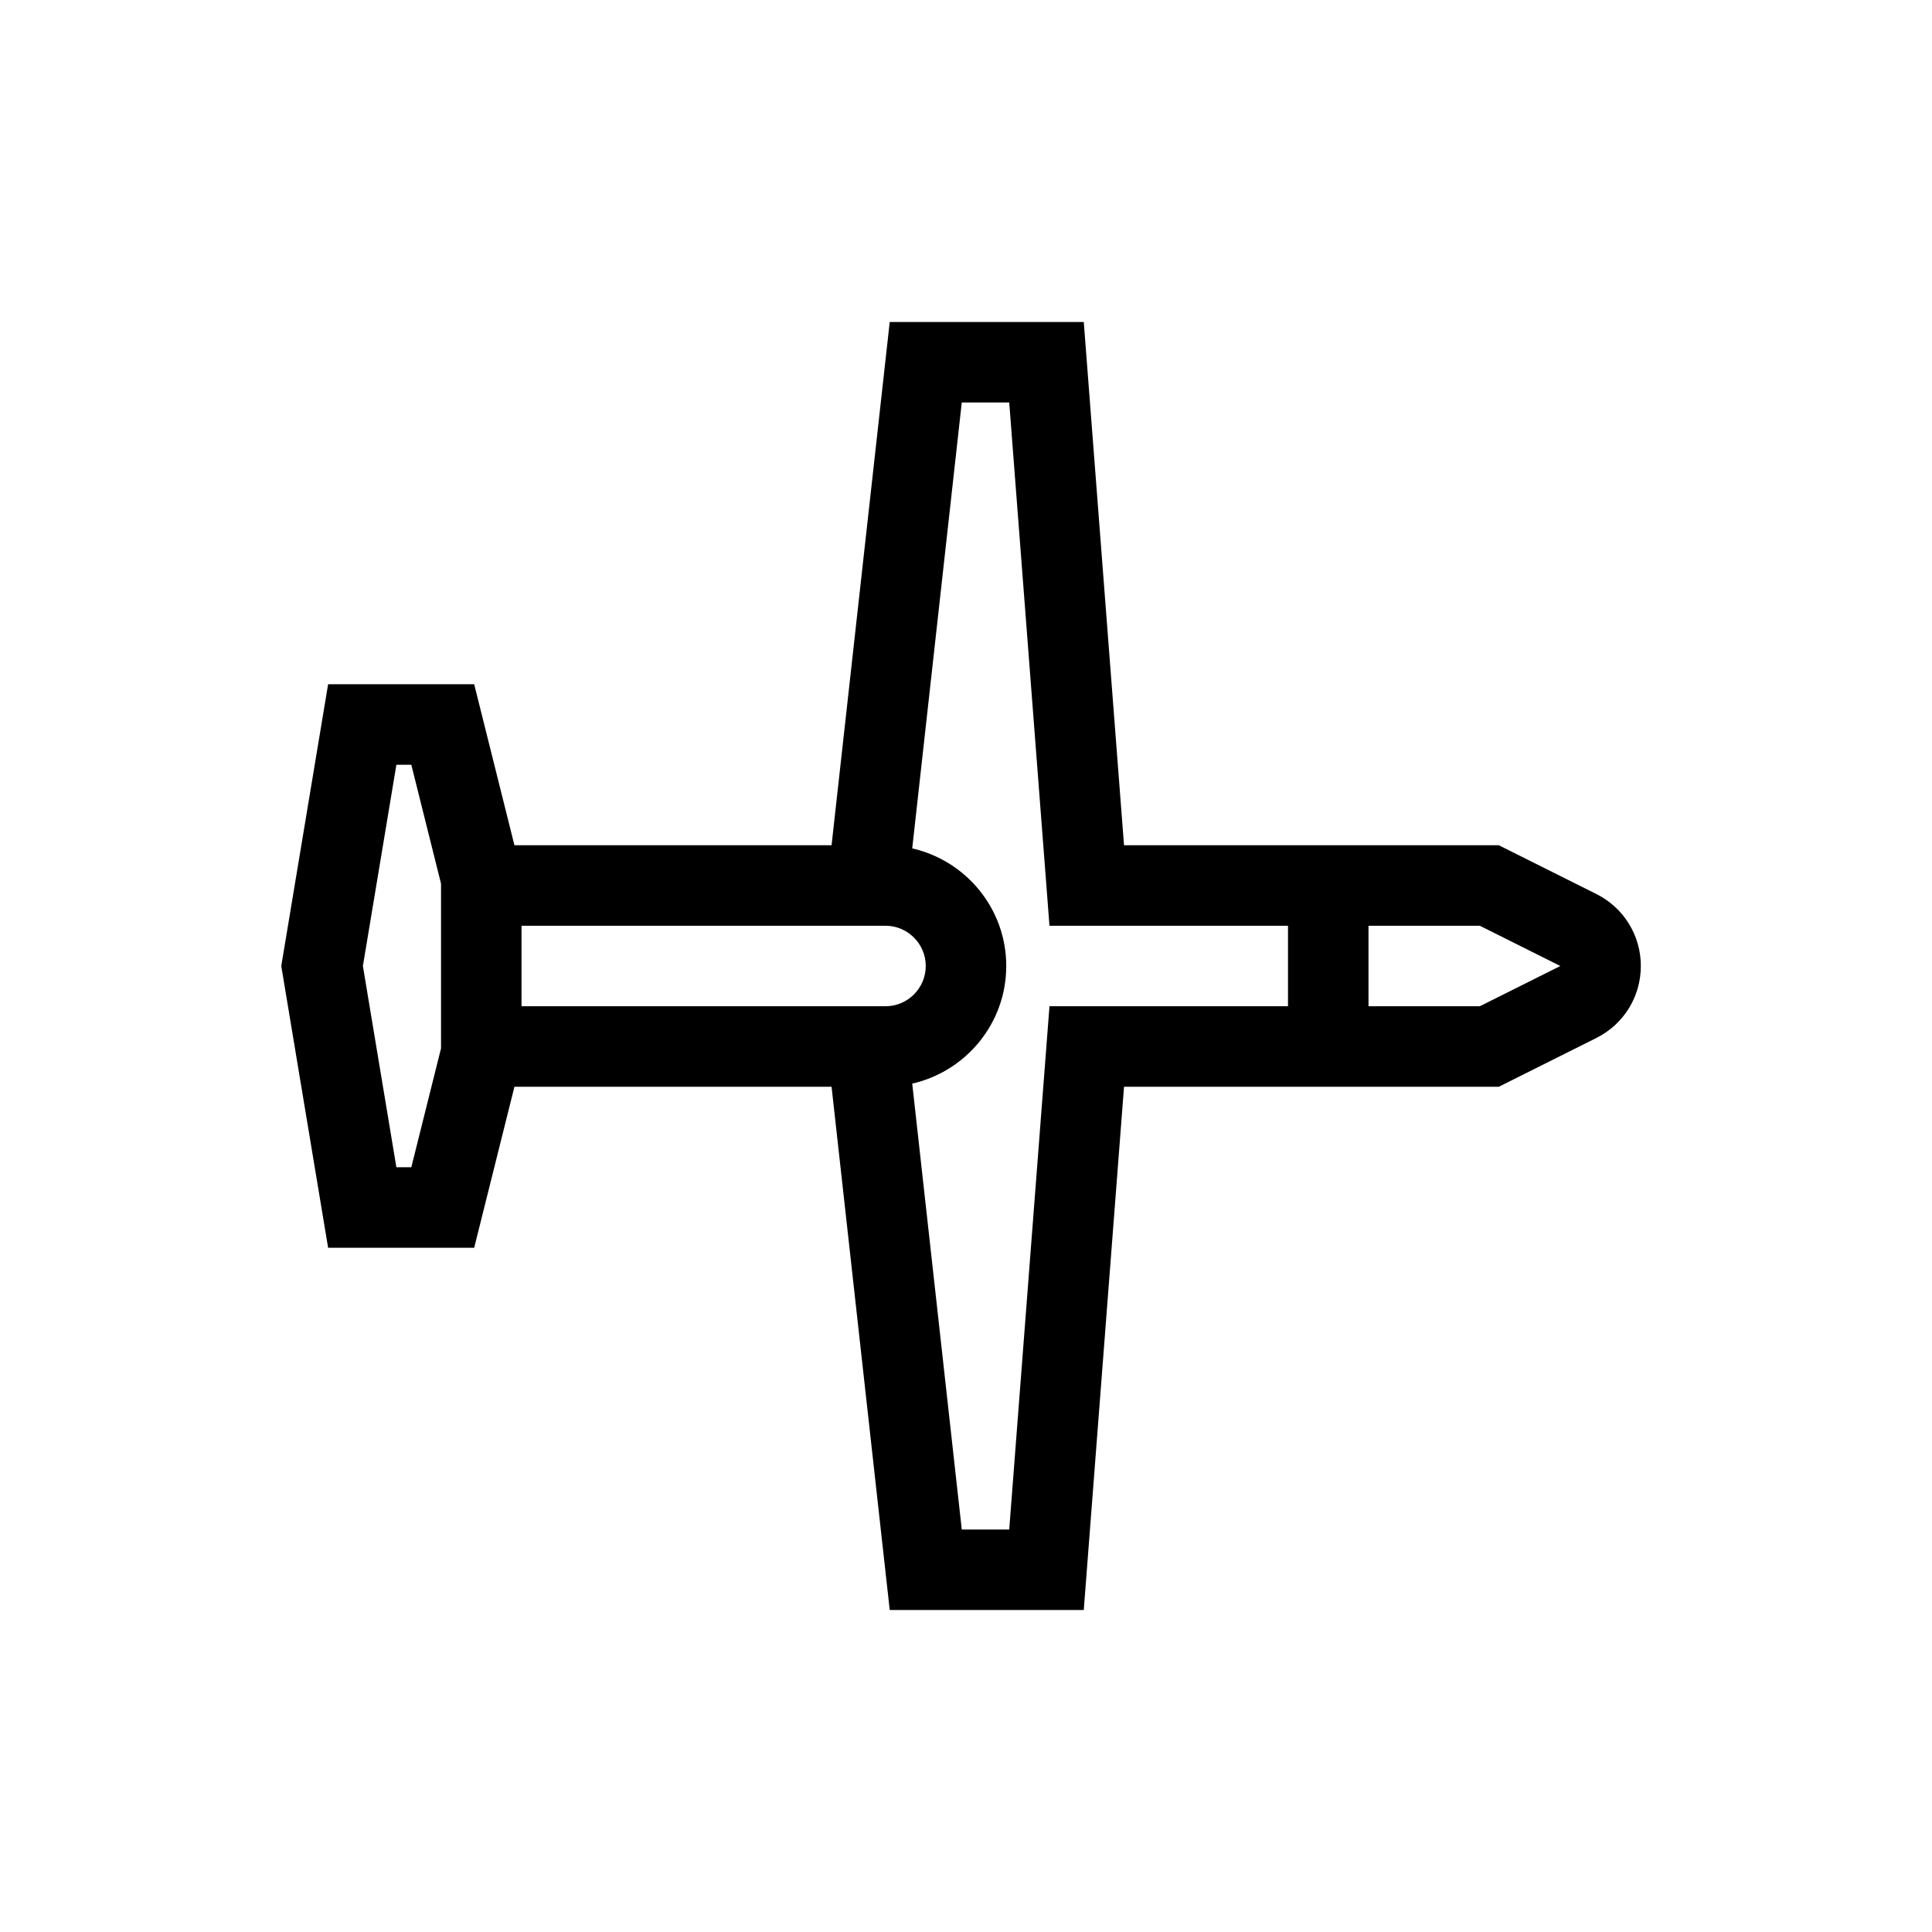 <?xml version="1.0" encoding="UTF-8"?>
<svg xmlns="http://www.w3.org/2000/svg" xmlns:xlink="http://www.w3.org/1999/xlink" width="48pt" height="48pt" viewBox="0 0 48 48" version="1.1">
<g id="surface1">
<path style=" stroke:none;fill-rule:nonzero;fill:rgb(0%,0%,0%);fill-opacity:1;" d="M 36.766 25 L 34 25 L 34 23 L 36.766 23 L 38.766 24 Z M 26.074 25 L 25.074 38 L 23.895 38 L 22.664 26.922 C 24 26.617 25 25.426 25 24 C 25 22.574 24 21.383 22.664 21.078 L 23.895 10 L 25.074 10 L 26.074 23 L 32 23 L 32 25 Z M 9.848 29 L 9.016 24 L 9.848 19 L 10.219 19 L 10.957 21.953 L 10.957 26.047 L 10.219 29 Z M 22 25 L 12.957 25 L 12.957 23 L 22 23 C 22.551 23 23 23.449 23 24 C 23 24.551 22.551 25 22 25 M 39.66 22.211 L 37.238 21 L 27.926 21 L 26.926 8 L 22.105 8 L 20.66 21 L 12.781 21 L 11.781 17 L 8.152 17 L 6.988 24 L 8.152 31 L 11.781 31 L 12.781 27 L 20.66 27 L 22.105 40 L 26.926 40 L 27.926 27 L 37.238 27 L 39.66 25.789 C 40.34 25.449 40.766 24.762 40.766 24 C 40.766 23.238 40.34 22.551 39.66 22.211 "/>
</g>
</svg>
